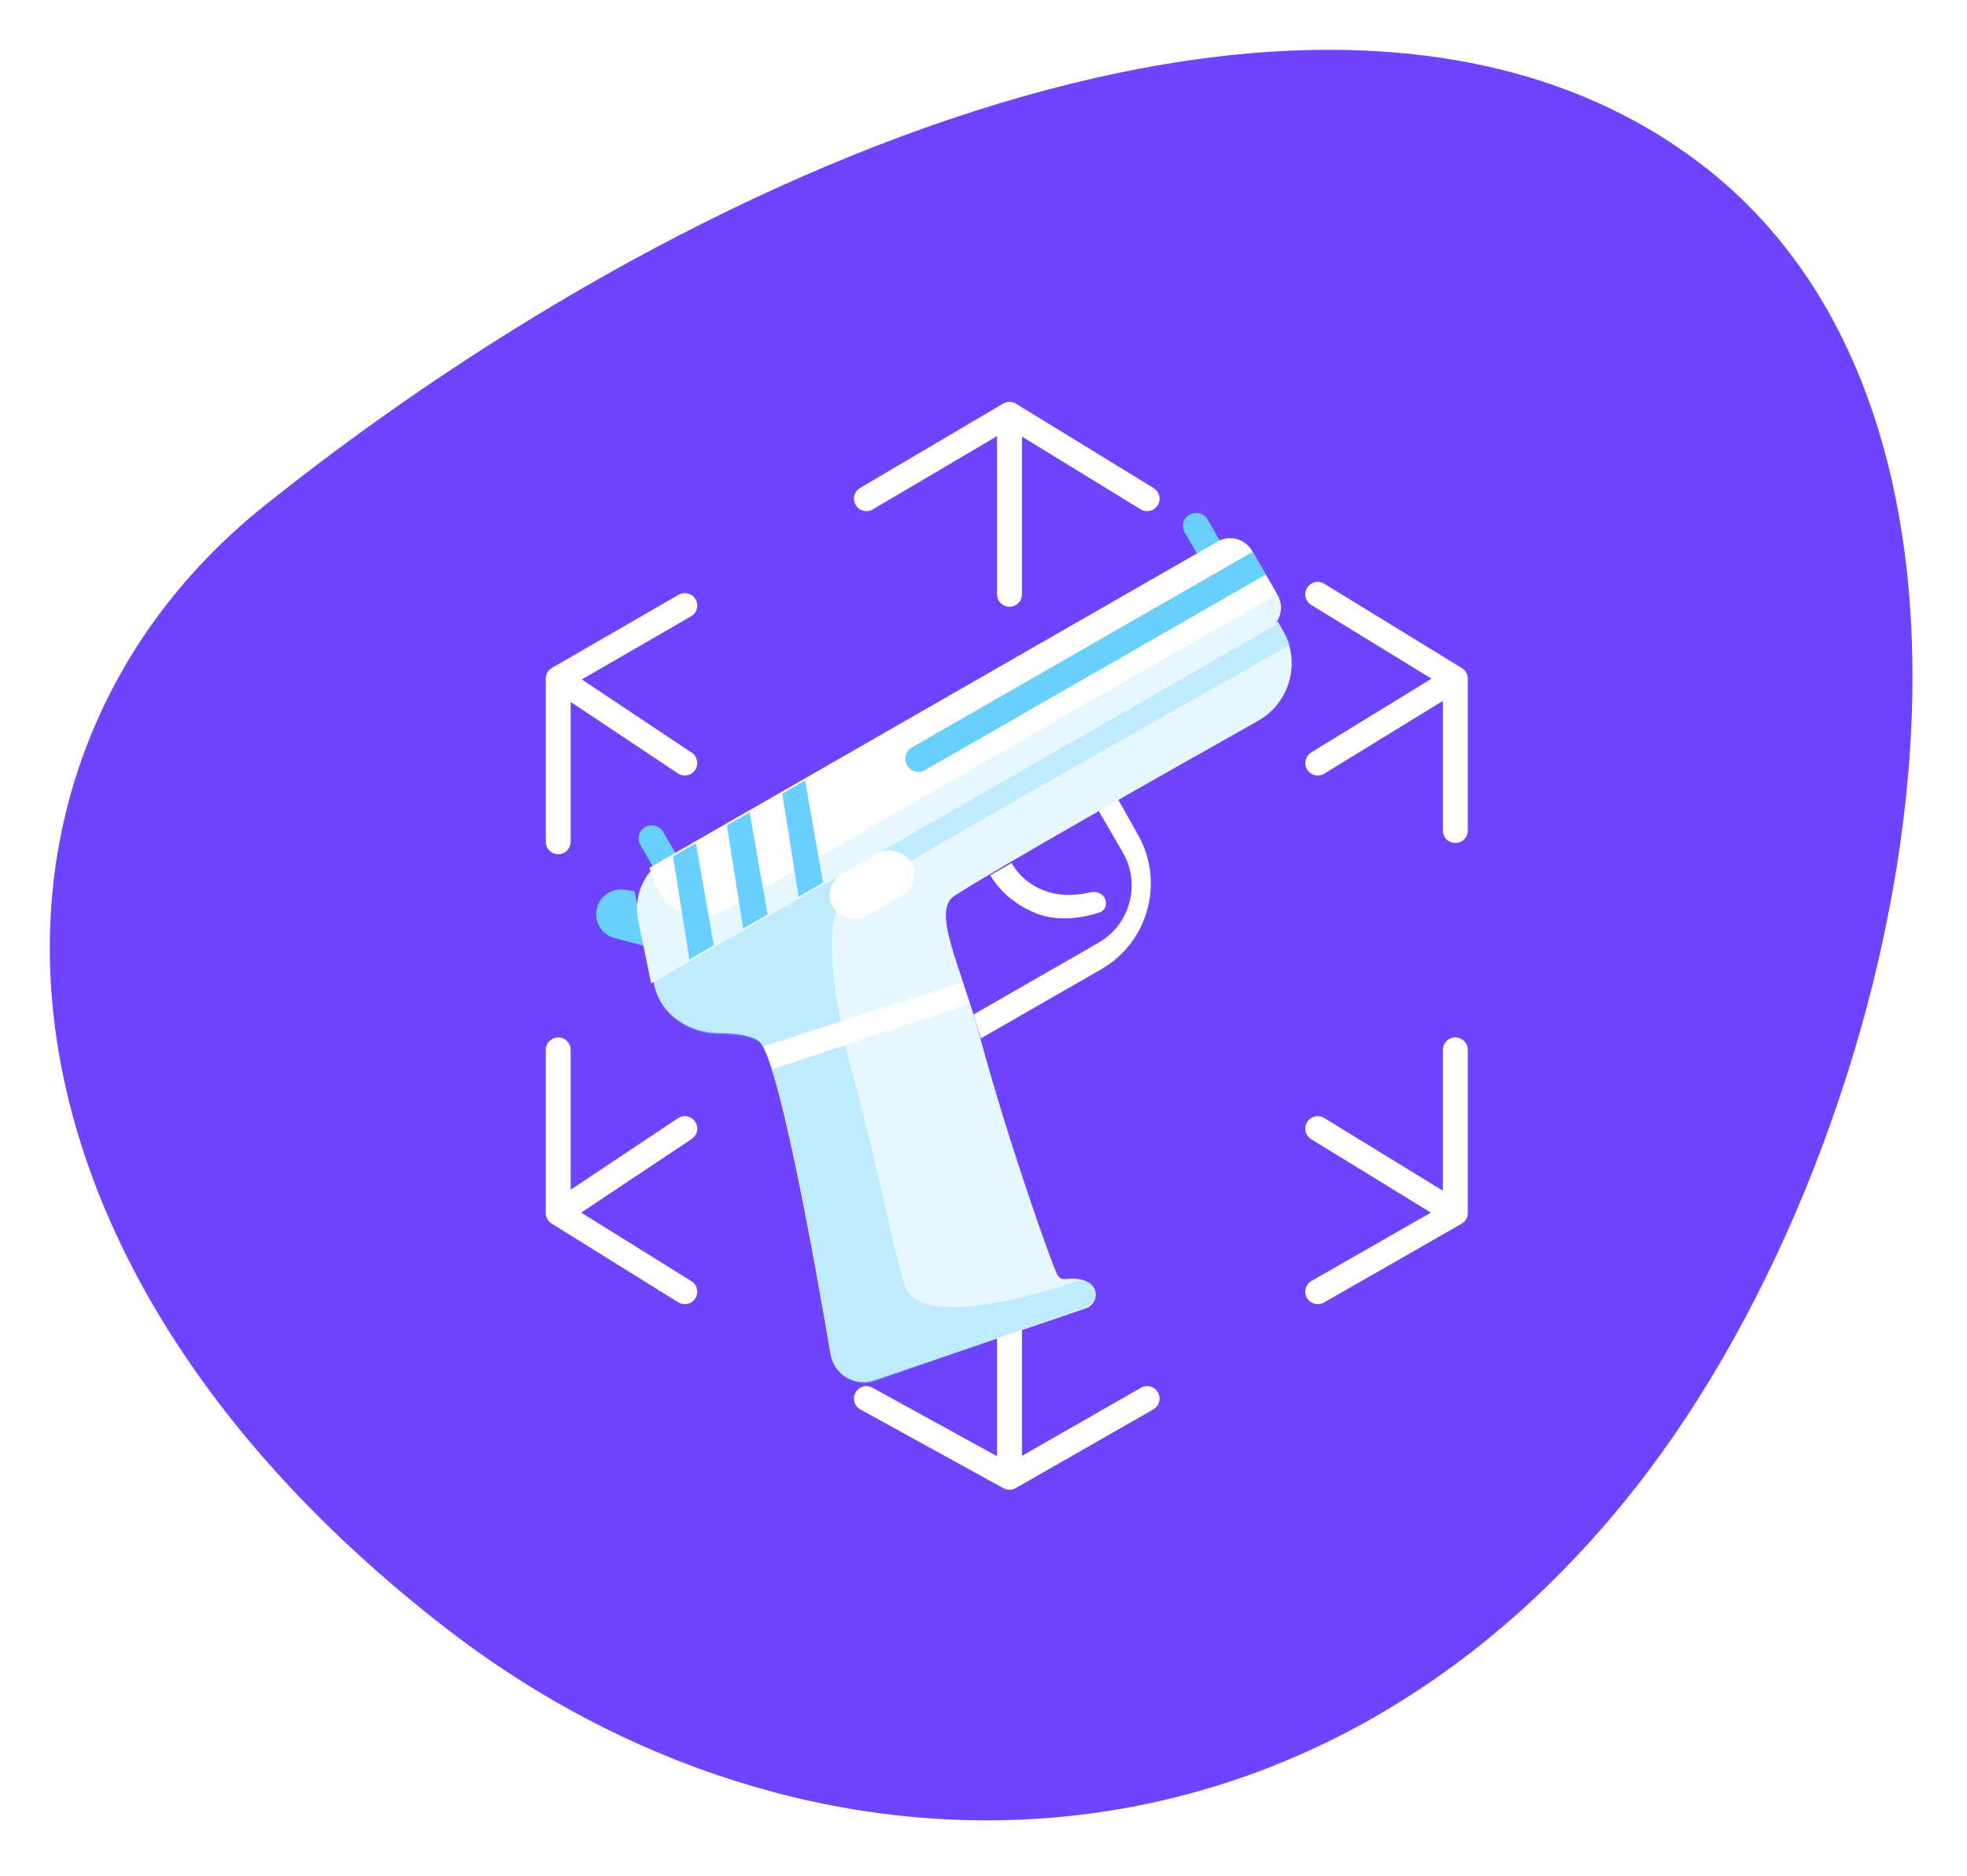 <svg width="237" height="226" viewBox="0 0 237 226" fill="none" xmlns="http://www.w3.org/2000/svg">
<g filter="url(#filter0_d_193_1881)">
<path d="M197.303 176.92C157.55 227.751 96.433 227.165 53.823 194.221C-5.037 148.713 -6.158 89.297 31.901 58.889C86.721 15.088 162.608 -14.973 205.217 17.971C247.827 50.915 230.437 134.555 197.303 176.92Z" fill="#6E44FF"/>
<g style="mix-blend-mode:multiply">
<ellipse cx="121.303" cy="111.944" rx="28.463" ry="29.082" fill="#6E44FF" fill-opacity="0.3"/>
</g>
<path d="M158.771 69.597L175.35 79.76M175.35 79.76L158.771 89.924M175.35 79.76V98.054M175.35 124.479V144.129M175.35 144.129L158.771 133.965M175.35 144.129L158.771 153.615M138.214 166.488L121.635 175.974M121.635 175.974L104.394 166.488M121.635 175.974V156.325M67.258 124.479V144.129M67.258 144.129L82.51 133.965M67.258 144.129L82.51 153.615M67.258 99.409V79.76M67.258 79.76L82.51 70.952M67.258 79.76L82.51 89.924M104.394 58.078L121.635 47.915M121.635 47.915V69.597M121.635 47.915L138.214 58.078" stroke="white" stroke-width="3" stroke-linecap="round" stroke-linejoin="round"/>
<path d="M143.324 59.995C144.084 59.56 145.056 59.82 145.495 60.577L147.194 63.501L144.444 65.078L142.746 62.155C142.306 61.398 142.565 60.431 143.324 59.995Z" fill="#69CFFF"/>
<path d="M71.919 107.4C72.303 105.899 73.78 104.94 75.318 105.193L76.473 105.384L77.684 111.976L74.055 111.017C72.466 110.597 71.513 108.984 71.919 107.4Z" fill="#69CFFF"/>
<path d="M91.377 123.377C90.324 122.687 88.517 122.462 86.625 122.459C82.766 122.453 79.137 119.875 78.743 116.053L153.961 72.892L154.548 73.902C156.784 77.752 155.444 82.667 151.564 84.851C140.577 91.033 120.095 102.619 115.011 105.912C112.177 107.748 115.771 114.362 118.068 122.896C121.479 135.562 126.813 150.572 127.423 151.621C127.652 152.015 127.997 152.133 128.395 152.079C129.943 151.868 131.934 152.302 132.028 153.856C132.075 154.638 131.593 155.354 130.849 155.608L105.361 164.292C103.006 165.094 100.487 163.599 100.073 161.153C98.257 150.438 93.713 124.911 91.377 123.377Z" fill="#E6F7FF"/>
<path d="M132.356 111.576L117.299 120.216L118.184 123.092L132.661 114.784C138.354 111.517 140.342 104.296 137.122 98.577L134.735 94.335L132.378 95.688L135.276 100.677C137.495 104.497 136.188 109.377 132.356 111.576Z" fill="white"/>
<path d="M119.333 103.433L121.886 101.968C121.886 101.968 123.05 104.423 126.262 105.444C128.171 106.05 130.136 105.797 131.416 105.491C132.183 105.308 133.022 105.732 133.223 106.491C133.383 107.096 133.084 107.722 132.489 107.919C130.921 108.436 127.784 109.171 124.895 108.05C120.838 106.474 119.333 103.433 119.333 103.433Z" fill="white"/>
<path d="M76.89 108.834C76.284 105.89 77.635 102.895 80.247 101.397L146.723 63.251C148.16 62.427 150 62.92 150.832 64.352L153.941 69.704C154.774 71.137 154.283 72.967 152.846 73.792L78.463 116.474L76.89 108.834Z" fill="#E6F7FF"/>
<path d="M77.735 97.635C78.494 97.199 79.466 97.459 79.906 98.216L81.604 101.14L78.854 102.718L77.156 99.794C76.716 99.037 76.975 98.07 77.735 97.635Z" fill="#69CFFF"/>
<path d="M78.234 102.553L146.726 63.251C148.163 62.427 150.003 62.92 150.835 64.352L153.863 69.566L87.592 107.593C84.358 109.449 80.217 107.946 78.931 104.449L78.234 102.553Z" fill="white"/>
<path d="M91.49 123.573C90.438 122.882 88.631 122.657 86.738 122.654C82.879 122.648 79.251 120.071 78.856 116.248L154.074 73.087L155.548 75.624C155.548 75.624 108.777 101.942 101.737 106.502C98.903 108.338 100.519 119.21 102.816 127.744C106.227 140.41 107.091 146.372 109.004 152.821C110.632 158.309 125.413 153.8 129.784 152.334C130.502 152.093 131.294 152.356 131.717 152.983C132.314 153.869 131.916 155.074 130.908 155.431L105.51 164.416C103.147 165.251 100.594 163.755 100.176 161.29C98.355 150.542 93.823 125.103 91.49 123.573Z" fill="#69CFFF" fill-opacity="0.3"/>
<path d="M83.845 99.592L86.009 111.883L83.063 113.573L81.095 101.17L83.845 99.592Z" fill="#69CFFF"/>
<path d="M90.326 95.874L92.491 108.165L89.545 109.855L87.577 97.451L90.326 95.874Z" fill="#69CFFF"/>
<path d="M97.004 92.042L99.169 104.333L96.223 106.023L94.254 93.62L97.004 92.042Z" fill="#69CFFF"/>
<path d="M109.286 90.199C108.848 89.444 109.106 88.48 109.863 88.046L150.913 64.491L152.5 67.224L111.45 90.779C110.693 91.213 109.724 90.954 109.286 90.199Z" fill="#69CFFF"/>
<rect width="10.868" height="5.869" rx="2.935" transform="matrix(0.867 -0.498 0.502 0.865 98.887 104.754)" fill="white"/>
<path d="M92.026 124.046L115.844 116.364L116.812 118.932L93.107 126.808L92.026 124.046Z" fill="white"/>
</g>
<defs>
<filter id="filter0_d_193_1881" x="0" y="0" width="236.434" height="225.301" filterUnits="userSpaceOnUse" color-interpolation-filters="sRGB">
<feFlood flood-opacity="0" result="BackgroundImageFix"/>
<feColorMatrix in="SourceAlpha" type="matrix" values="0 0 0 0 0 0 0 0 0 0 0 0 0 0 0 0 0 0 127 0" result="hardAlpha"/>
<feOffset dy="2"/>
<feGaussianBlur stdDeviation="3"/>
<feComposite in2="hardAlpha" operator="out"/>
<feColorMatrix type="matrix" values="0 0 0 0 0.431 0 0 0 0 0.267 0 0 0 0 1 0 0 0 0.3 0"/>
<feBlend mode="normal" in2="BackgroundImageFix" result="effect1_dropShadow_193_1881"/>
<feBlend mode="normal" in="SourceGraphic" in2="effect1_dropShadow_193_1881" result="shape"/>
</filter>
</defs>
</svg>
